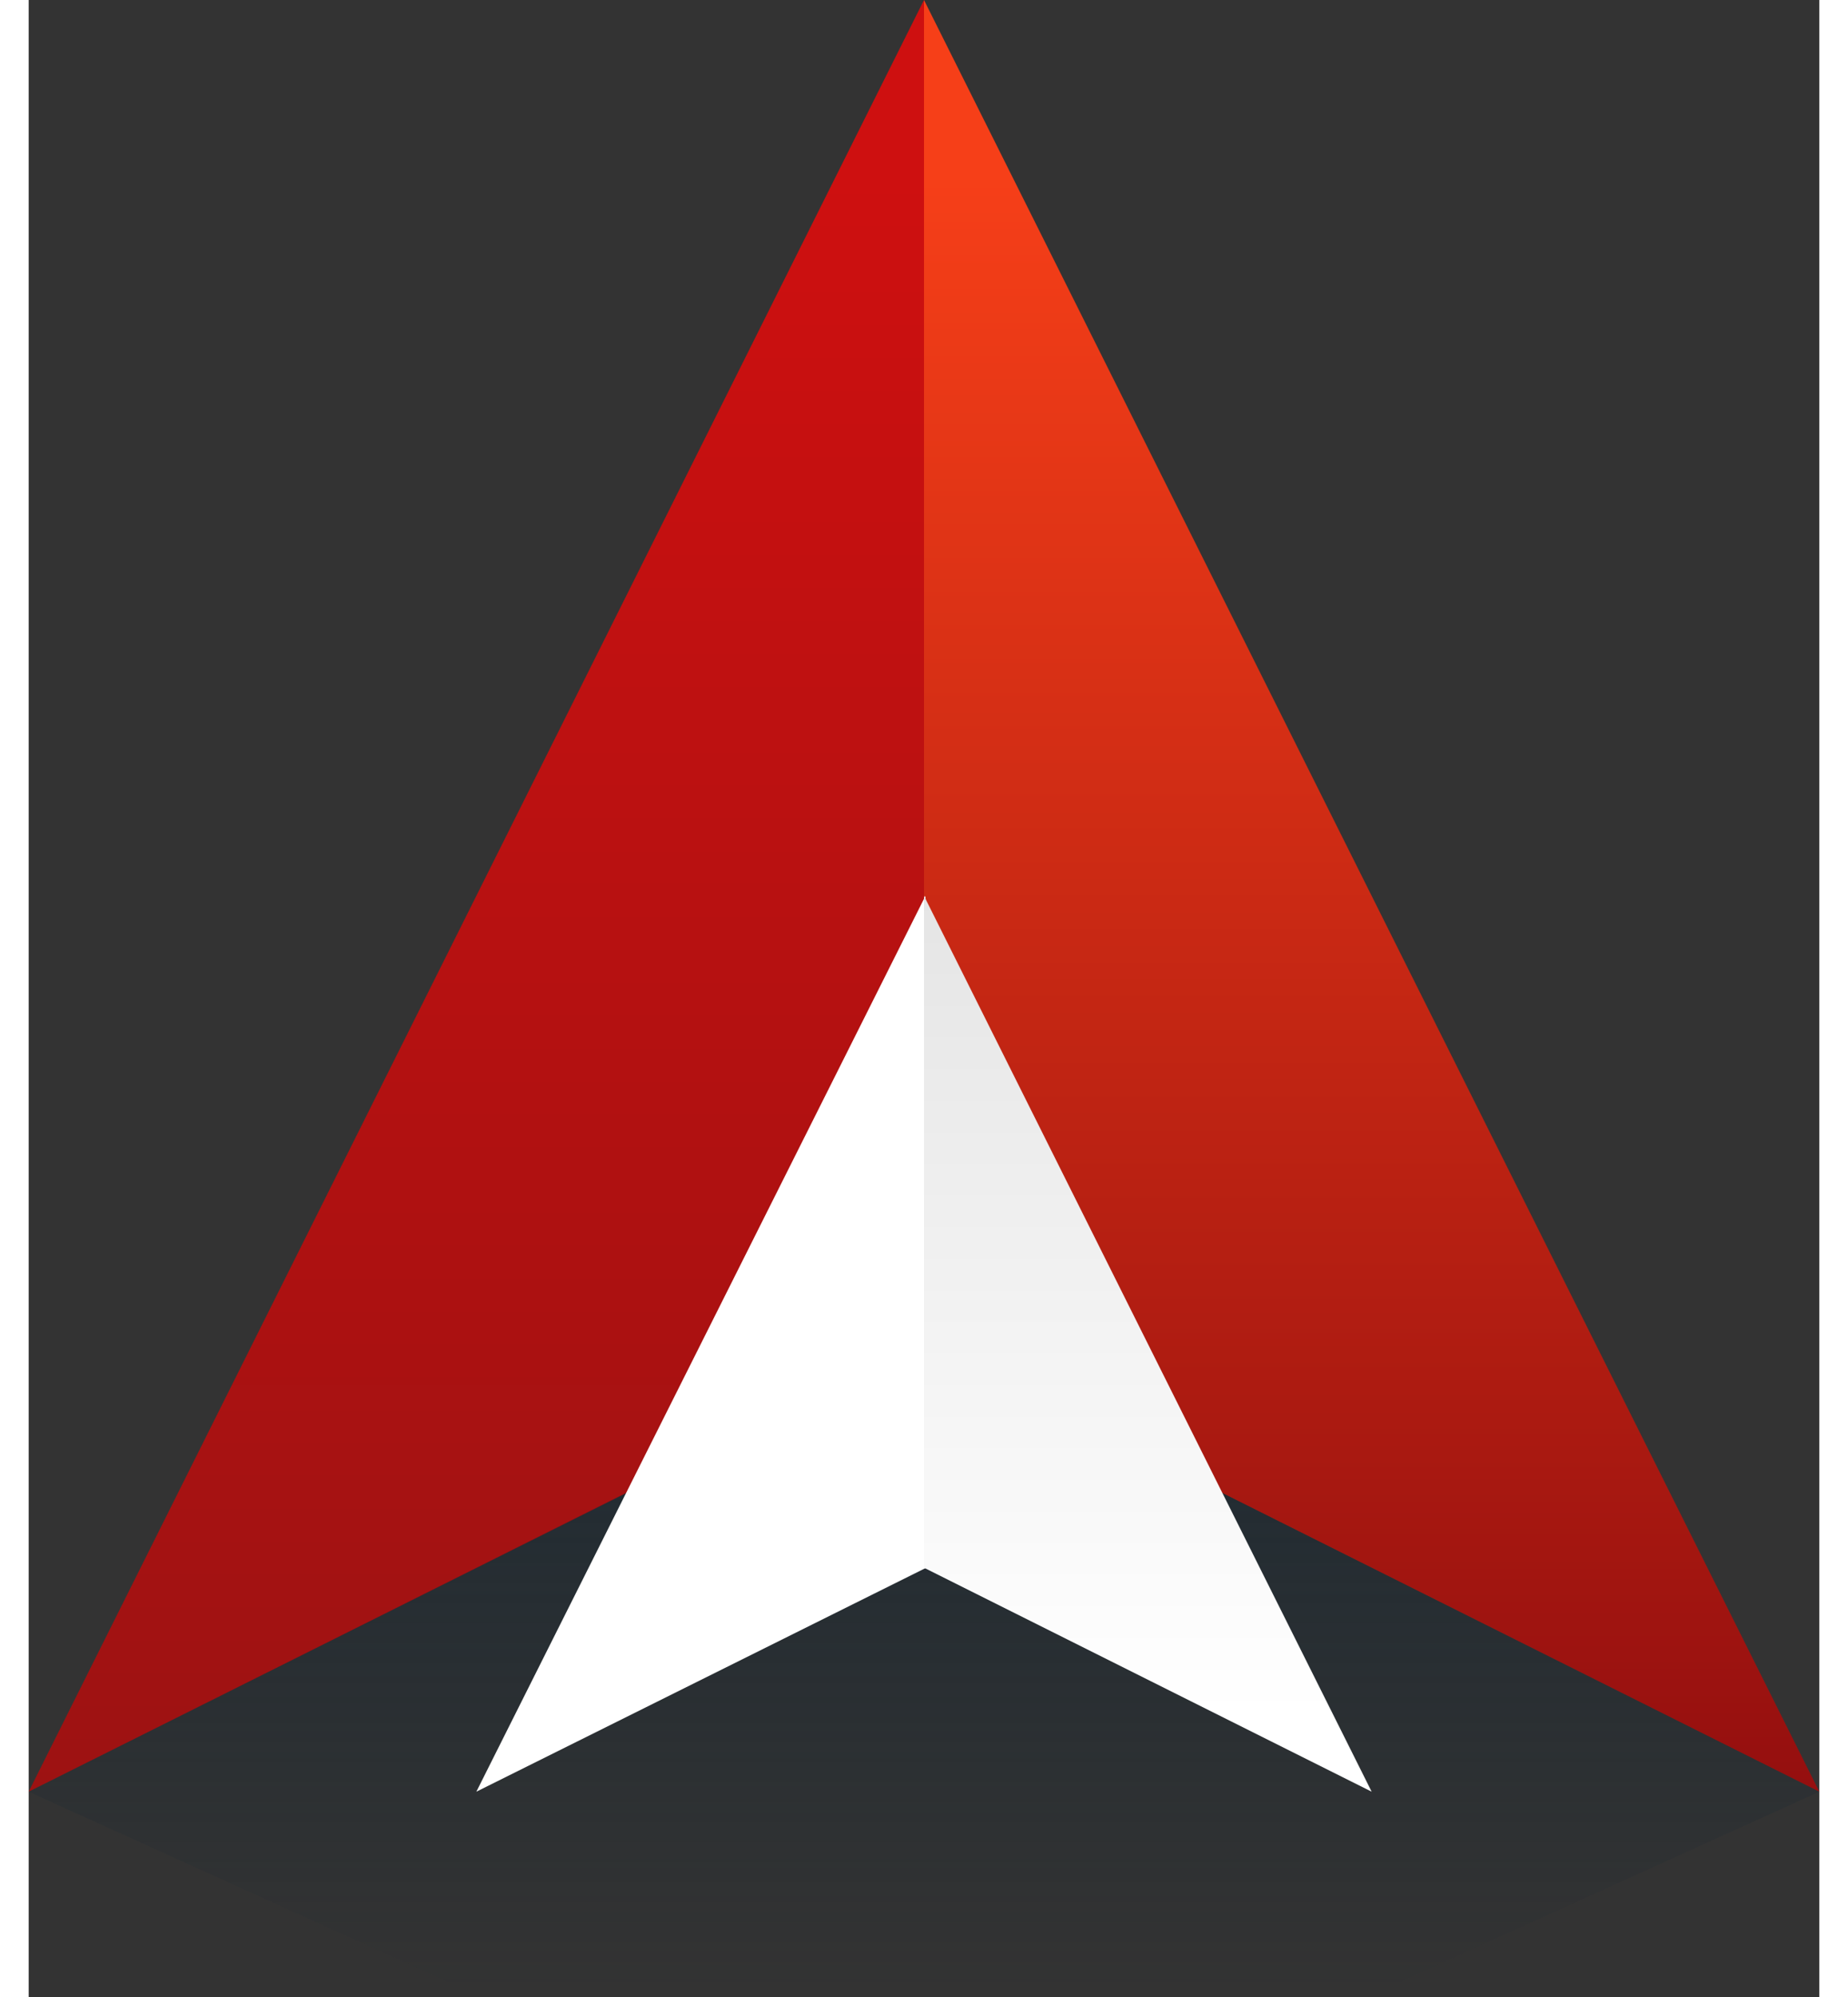 <?xml version="1.0" encoding="UTF-8"?>
<svg width="75px" height="81px" viewBox="0 0 96 107" version="1.1" xmlns="http://www.w3.org/2000/svg" xmlns:xlink="http://www.w3.org/1999/xlink">
    <rect x="0" y="0" width="96" height="107" fill="#333333" stroke="none"/>
    <!-- Generator: sketchtool 56.3 (101010) - https://sketch.com -->
    <title>1D529572-0E03-4E3B-B088-5641C8D16165</title>
    <desc>Created with sketchtool.</desc>
    <defs>
        <linearGradient x1="50%" y1="9.975%" x2="50%" y2="99.779%" id="linearGradient-1">
            <stop stop-color="#CE1010" offset="0%"></stop>
            <stop stop-color="#9D1212" offset="99.918%"></stop>
        </linearGradient>
        <linearGradient x1="50%" y1="9.63%" x2="50%" y2="99.714%" id="linearGradient-2">
            <stop stop-color="#F63F18" offset="0%"></stop>
            <stop stop-color="#950F0F" offset="99.937%"></stop>
        </linearGradient>
        <linearGradient x1="50%" y1="-7.625%" x2="50%" y2="76.062%" id="linearGradient-3">
            <stop stop-color="#132532" offset="0%"></stop>
            <stop stop-color="#132532" stop-opacity="0" offset="100%"></stop>
        </linearGradient>
        <linearGradient x1="50%" y1="0%" x2="50%" y2="91.609%" id="linearGradient-4">
            <stop stop-color="#E5E5E5" offset="0%"></stop>
            <stop stop-color="#FFFFFF" offset="100%"></stop>
        </linearGradient>
    </defs>
    <g id="Arrow-Website" stroke="none" stroke-width="1" fill="none" fill-rule="evenodd">
        <g id="Arrow-Optics-Library-Copy-2" transform="translate(-115, -98)">
            <g id="sidebar" transform="translate(0, 40)">
                <g id="logos/arrow-optics/color" transform="translate(103, 58)">
                    <polygon id="Path-Copy" fill="url(#linearGradient-1)" points="60 0 12 96 61.835 71.125"></polygon>
                    <polygon id="Path-Copy-2" fill="url(#linearGradient-2)" transform="translate(84, 48) scale(-1, 1) translate(-84, -48) " points="108 0 60 96 108 72"></polygon>
                    <rect id="bound-copy" opacity="0.262" x="46" y="56" width="28" height="28"></rect>
                    <polygon id="Path-5-Copy-5" fill-opacity="0.7" fill="url(#linearGradient-3)" points="12 96 60.003 72 108 96 60 117.773"></polygon>
                    <polygon id="Path-Copy" fill="#FFFFFF" points="60.079 48 36 96 61 83.562"></polygon>
                    <polygon id="Path-Copy-2" fill="url(#linearGradient-4)" transform="translate(72, 72) scale(-1, 1) translate(-72, -72) " points="84 48 60 96 84 84"></polygon>
                </g>
            </g>
        </g>
    </g>
</svg>
